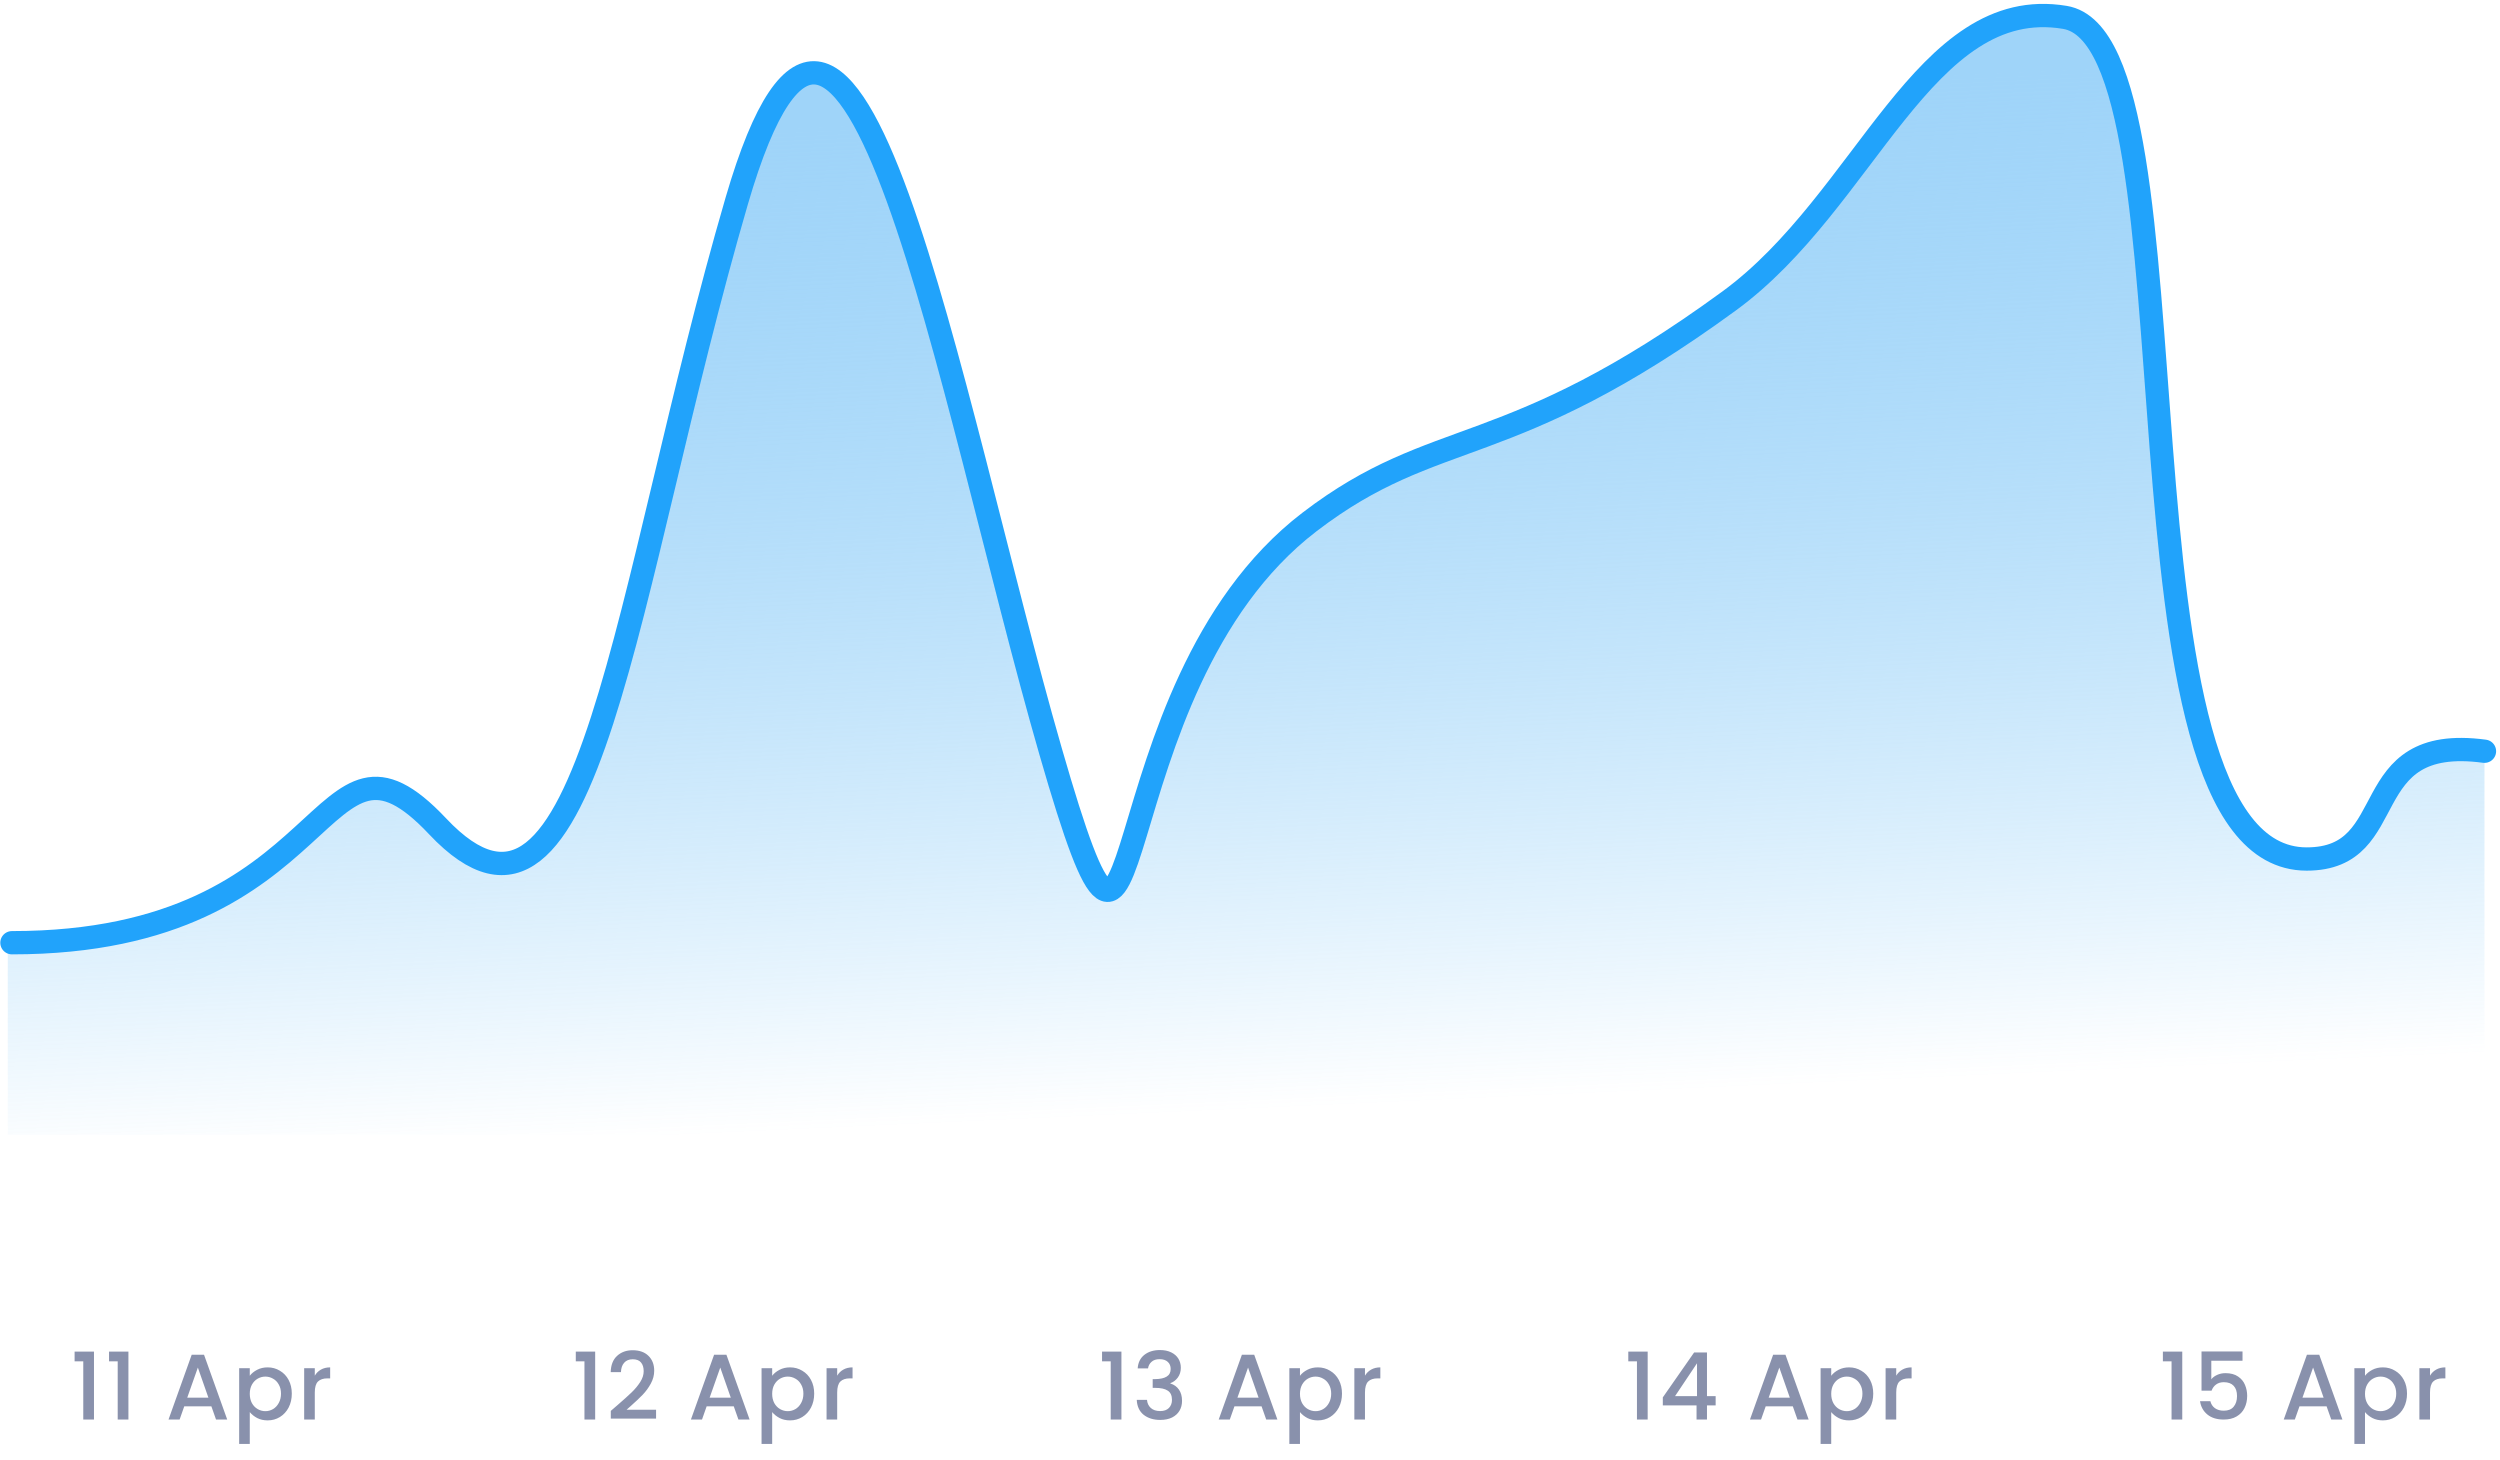 <svg width="322" height="188" viewBox="0 0 322 188" fill="none" xmlns="http://www.w3.org/2000/svg">
<path d="M9.609 175.338V174.09H12.105V182.838H10.725V175.338H9.609ZM14.044 175.338V174.09H16.54V182.838H15.16V175.338H14.044ZM27.225 181.134H23.733L23.133 182.838H21.705L24.693 174.486H26.277L29.265 182.838H27.825L27.225 181.134ZM26.841 180.018L25.485 176.142L24.117 180.018H26.841ZM32.172 177.198C32.404 176.894 32.72 176.638 33.12 176.43C33.52 176.222 33.972 176.118 34.476 176.118C35.052 176.118 35.576 176.262 36.048 176.55C36.528 176.83 36.904 177.226 37.176 177.738C37.448 178.25 37.584 178.838 37.584 179.502C37.584 180.166 37.448 180.762 37.176 181.29C36.904 181.81 36.528 182.218 36.048 182.514C35.576 182.802 35.052 182.946 34.476 182.946C33.972 182.946 33.524 182.846 33.132 182.646C32.74 182.438 32.42 182.182 32.172 181.878V185.982H30.804V176.226H32.172V177.198ZM36.192 179.502C36.192 179.046 36.096 178.654 35.904 178.326C35.72 177.99 35.472 177.738 35.16 177.57C34.856 177.394 34.528 177.306 34.176 177.306C33.832 177.306 33.504 177.394 33.192 177.57C32.888 177.746 32.64 178.002 32.448 178.338C32.264 178.674 32.172 179.07 32.172 179.526C32.172 179.982 32.264 180.382 32.448 180.726C32.64 181.062 32.888 181.318 33.192 181.494C33.504 181.67 33.832 181.758 34.176 181.758C34.528 181.758 34.856 181.67 35.16 181.494C35.472 181.31 35.72 181.046 35.904 180.702C36.096 180.358 36.192 179.958 36.192 179.502ZM40.545 177.186C40.745 176.85 41.009 176.59 41.337 176.406C41.673 176.214 42.069 176.118 42.525 176.118V177.534H42.177C41.641 177.534 41.233 177.67 40.953 177.942C40.681 178.214 40.545 178.686 40.545 179.358V182.838H39.177V176.226H40.545V177.186Z" fill="#8991AC"/>
<path d="M74.162 175.338V174.09H76.658V182.838H75.278V175.338H74.162ZM79.534 180.978C80.302 180.314 80.906 179.77 81.346 179.346C81.794 178.914 82.166 178.466 82.462 178.002C82.758 177.538 82.906 177.074 82.906 176.61C82.906 176.13 82.79 175.754 82.558 175.482C82.334 175.21 81.978 175.074 81.49 175.074C81.018 175.074 80.65 175.226 80.386 175.53C80.13 175.826 79.994 176.226 79.978 176.73H78.658C78.682 175.818 78.954 175.122 79.474 174.642C80.002 174.154 80.67 173.91 81.478 173.91C82.35 173.91 83.03 174.15 83.518 174.63C84.014 175.11 84.262 175.75 84.262 176.55C84.262 177.126 84.114 177.682 83.818 178.218C83.53 178.746 83.182 179.222 82.774 179.646C82.374 180.062 81.862 180.546 81.238 181.098L80.698 181.578H84.502V182.718H78.67V181.722L79.534 180.978ZM94.509 181.134H91.017L90.417 182.838H88.989L91.977 174.486H93.561L96.549 182.838H95.109L94.509 181.134ZM94.125 180.018L92.769 176.142L91.401 180.018H94.125ZM99.456 177.198C99.688 176.894 100.004 176.638 100.404 176.43C100.804 176.222 101.256 176.118 101.76 176.118C102.336 176.118 102.86 176.262 103.332 176.55C103.812 176.83 104.188 177.226 104.46 177.738C104.732 178.25 104.868 178.838 104.868 179.502C104.868 180.166 104.732 180.762 104.46 181.29C104.188 181.81 103.812 182.218 103.332 182.514C102.86 182.802 102.336 182.946 101.76 182.946C101.256 182.946 100.808 182.846 100.416 182.646C100.024 182.438 99.704 182.182 99.456 181.878V185.982H98.088V176.226H99.456V177.198ZM103.476 179.502C103.476 179.046 103.38 178.654 103.188 178.326C103.004 177.99 102.756 177.738 102.444 177.57C102.14 177.394 101.812 177.306 101.46 177.306C101.116 177.306 100.788 177.394 100.476 177.57C100.172 177.746 99.924 178.002 99.732 178.338C99.548 178.674 99.456 179.07 99.456 179.526C99.456 179.982 99.548 180.382 99.732 180.726C99.924 181.062 100.172 181.318 100.476 181.494C100.788 181.67 101.116 181.758 101.46 181.758C101.812 181.758 102.14 181.67 102.444 181.494C102.756 181.31 103.004 181.046 103.188 180.702C103.38 180.358 103.476 179.958 103.476 179.502ZM107.829 177.186C108.029 176.85 108.293 176.59 108.621 176.406C108.957 176.214 109.353 176.118 109.809 176.118V177.534H109.461C108.925 177.534 108.517 177.67 108.237 177.942C107.965 178.214 107.829 178.686 107.829 179.358V182.838H106.461V176.226H107.829V177.186Z" fill="#8991AC"/>
<path d="M141.943 175.338V174.09H144.439V182.838H143.059V175.338H141.943ZM146.534 176.25C146.582 175.506 146.866 174.926 147.386 174.51C147.914 174.094 148.586 173.886 149.402 173.886C149.962 173.886 150.446 173.986 150.854 174.186C151.262 174.386 151.57 174.658 151.778 175.002C151.986 175.346 152.09 175.734 152.09 176.166C152.09 176.662 151.958 177.086 151.694 177.438C151.43 177.79 151.114 178.026 150.746 178.146V178.194C151.218 178.338 151.586 178.602 151.85 178.986C152.114 179.362 152.246 179.846 152.246 180.438C152.246 180.91 152.138 181.33 151.922 181.698C151.706 182.066 151.386 182.358 150.962 182.574C150.538 182.782 150.03 182.886 149.438 182.886C148.574 182.886 147.862 182.666 147.302 182.226C146.75 181.778 146.454 181.138 146.414 180.306H147.734C147.766 180.73 147.93 181.078 148.226 181.35C148.522 181.614 148.922 181.746 149.426 181.746C149.914 181.746 150.29 181.614 150.554 181.35C150.818 181.078 150.95 180.73 150.95 180.306C150.95 179.746 150.77 179.35 150.41 179.118C150.058 178.878 149.514 178.758 148.778 178.758H148.466V177.63H148.79C149.438 177.622 149.93 177.514 150.266 177.306C150.61 177.098 150.782 176.77 150.782 176.322C150.782 175.938 150.658 175.634 150.41 175.41C150.162 175.178 149.81 175.062 149.354 175.062C148.906 175.062 148.558 175.178 148.31 175.41C148.062 175.634 147.914 175.914 147.866 176.25H146.534ZM162.489 181.134H158.997L158.397 182.838H156.969L159.957 174.486H161.541L164.529 182.838H163.089L162.489 181.134ZM162.105 180.018L160.749 176.142L159.381 180.018H162.105ZM167.436 177.198C167.668 176.894 167.984 176.638 168.384 176.43C168.784 176.222 169.236 176.118 169.74 176.118C170.316 176.118 170.84 176.262 171.312 176.55C171.792 176.83 172.168 177.226 172.44 177.738C172.712 178.25 172.848 178.838 172.848 179.502C172.848 180.166 172.712 180.762 172.44 181.29C172.168 181.81 171.792 182.218 171.312 182.514C170.84 182.802 170.316 182.946 169.74 182.946C169.236 182.946 168.788 182.846 168.396 182.646C168.004 182.438 167.684 182.182 167.436 181.878V185.982H166.068V176.226H167.436V177.198ZM171.456 179.502C171.456 179.046 171.36 178.654 171.168 178.326C170.984 177.99 170.736 177.738 170.424 177.57C170.12 177.394 169.792 177.306 169.44 177.306C169.096 177.306 168.768 177.394 168.456 177.57C168.152 177.746 167.904 178.002 167.712 178.338C167.528 178.674 167.436 179.07 167.436 179.526C167.436 179.982 167.528 180.382 167.712 180.726C167.904 181.062 168.152 181.318 168.456 181.494C168.768 181.67 169.096 181.758 169.44 181.758C169.792 181.758 170.12 181.67 170.424 181.494C170.736 181.31 170.984 181.046 171.168 180.702C171.36 180.358 171.456 179.958 171.456 179.502ZM175.809 177.186C176.009 176.85 176.273 176.59 176.601 176.406C176.937 176.214 177.333 176.118 177.789 176.118V177.534H177.441C176.905 177.534 176.497 177.67 176.217 177.942C175.945 178.214 175.809 178.686 175.809 179.358V182.838H174.441V176.226H175.809V177.186Z" fill="#8991AC"/>
<path d="M209.724 175.338V174.09H212.22V182.838H210.84V175.338H209.724ZM214.171 181.014V179.982L218.203 174.198H219.859V179.826H220.975V181.014H219.859V182.838H218.515V181.014H214.171ZM218.575 175.59L215.743 179.826H218.575V175.59ZM230.914 181.134H227.422L226.822 182.838H225.394L228.382 174.486H229.966L232.954 182.838H231.514L230.914 181.134ZM230.53 180.018L229.174 176.142L227.806 180.018H230.53ZM235.861 177.198C236.093 176.894 236.409 176.638 236.809 176.43C237.209 176.222 237.661 176.118 238.165 176.118C238.741 176.118 239.265 176.262 239.737 176.55C240.217 176.83 240.593 177.226 240.865 177.738C241.137 178.25 241.273 178.838 241.273 179.502C241.273 180.166 241.137 180.762 240.865 181.29C240.593 181.81 240.217 182.218 239.737 182.514C239.265 182.802 238.741 182.946 238.165 182.946C237.661 182.946 237.213 182.846 236.821 182.646C236.429 182.438 236.109 182.182 235.861 181.878V185.982H234.493V176.226H235.861V177.198ZM239.881 179.502C239.881 179.046 239.785 178.654 239.593 178.326C239.409 177.99 239.161 177.738 238.849 177.57C238.545 177.394 238.217 177.306 237.865 177.306C237.521 177.306 237.193 177.394 236.881 177.57C236.577 177.746 236.329 178.002 236.137 178.338C235.953 178.674 235.861 179.07 235.861 179.526C235.861 179.982 235.953 180.382 236.137 180.726C236.329 181.062 236.577 181.318 236.881 181.494C237.193 181.67 237.521 181.758 237.865 181.758C238.217 181.758 238.545 181.67 238.849 181.494C239.161 181.31 239.409 181.046 239.593 180.702C239.785 180.358 239.881 179.958 239.881 179.502ZM244.234 177.186C244.434 176.85 244.698 176.59 245.026 176.406C245.362 176.214 245.758 176.118 246.214 176.118V177.534H245.866C245.33 177.534 244.922 177.67 244.642 177.942C244.37 178.214 244.234 178.686 244.234 179.358V182.838H242.866V176.226H244.234V177.186Z" fill="#8991AC"/>
<path d="M278.58 175.338V174.09H281.076V182.838H279.696V175.338H278.58ZM288.836 175.266H284.816V177.654C284.984 177.43 285.232 177.242 285.56 177.09C285.896 176.938 286.252 176.862 286.628 176.862C287.3 176.862 287.844 177.006 288.26 177.294C288.684 177.582 288.984 177.946 289.16 178.386C289.344 178.826 289.436 179.29 289.436 179.778C289.436 180.37 289.32 180.898 289.088 181.362C288.864 181.818 288.524 182.178 288.068 182.442C287.62 182.706 287.068 182.838 286.412 182.838C285.54 182.838 284.84 182.622 284.312 182.19C283.784 181.758 283.468 181.186 283.364 180.474H284.696C284.784 180.85 284.98 181.15 285.284 181.374C285.588 181.59 285.968 181.698 286.424 181.698C286.992 181.698 287.416 181.526 287.696 181.182C287.984 180.838 288.128 180.382 288.128 179.814C288.128 179.238 287.984 178.798 287.696 178.494C287.408 178.182 286.984 178.026 286.424 178.026C286.032 178.026 285.7 178.126 285.428 178.326C285.164 178.518 284.972 178.782 284.852 179.118H283.556V174.066H288.836V175.266ZM299.665 181.134H296.173L295.573 182.838H294.145L297.133 174.486H298.717L301.705 182.838H300.265L299.665 181.134ZM299.281 180.018L297.925 176.142L296.557 180.018H299.281ZM304.612 177.198C304.844 176.894 305.16 176.638 305.56 176.43C305.96 176.222 306.412 176.118 306.916 176.118C307.492 176.118 308.016 176.262 308.488 176.55C308.968 176.83 309.344 177.226 309.616 177.738C309.888 178.25 310.024 178.838 310.024 179.502C310.024 180.166 309.888 180.762 309.616 181.29C309.344 181.81 308.968 182.218 308.488 182.514C308.016 182.802 307.492 182.946 306.916 182.946C306.412 182.946 305.964 182.846 305.572 182.646C305.18 182.438 304.86 182.182 304.612 181.878V185.982H303.244V176.226H304.612V177.198ZM308.632 179.502C308.632 179.046 308.536 178.654 308.344 178.326C308.16 177.99 307.912 177.738 307.6 177.57C307.296 177.394 306.968 177.306 306.616 177.306C306.272 177.306 305.944 177.394 305.632 177.57C305.328 177.746 305.08 178.002 304.888 178.338C304.704 178.674 304.612 179.07 304.612 179.526C304.612 179.982 304.704 180.382 304.888 180.726C305.08 181.062 305.328 181.318 305.632 181.494C305.944 181.67 306.272 181.758 306.616 181.758C306.968 181.758 307.296 181.67 307.6 181.494C307.912 181.31 308.16 181.046 308.344 180.702C308.536 180.358 308.632 179.958 308.632 179.502ZM312.985 177.186C313.185 176.85 313.449 176.59 313.777 176.406C314.113 176.214 314.509 176.118 314.965 176.118V177.534H314.617C314.081 177.534 313.673 177.67 313.393 177.942C313.121 178.214 312.985 178.686 312.985 179.358V182.838H311.617V176.226H312.985V177.186Z" fill="#8991AC"/>
<path d="M94.895 25.867C80.327 75.814 74.58 128.704 56.36 106.426C46.187 93.988 37.22 111.814 24.669 117.12C12.375 122.317 1 121.423 1 121.423V146.169H320V96.759C303.074 94.493 309.562 110.641 297.1 110.641C270.069 110.641 284.551 5.334 265.956 2.237C247.815 -0.785 240.362 25.867 222.721 38.757C194.054 59.702 185.089 54.659 168.677 67.221C140.239 88.987 148.469 142.409 135.311 96.759C122.152 51.109 109.464 -24.079 94.895 25.867Z" fill="url(#paint0_linear_37_438)"/>
<path d="M1.538 121.423C44.035 121.423 40.57 89.67 56.36 106.426C76.098 127.372 80.327 75.814 94.895 25.867C109.464 -24.079 122.152 51.109 135.311 96.759C148.469 142.409 140.24 88.987 168.677 67.221C185.089 54.659 194.054 59.702 222.721 38.757C240.362 25.867 247.815 -0.785 265.956 2.237C284.551 5.334 270.069 110.641 297.1 110.641C309.562 110.641 303.074 94.493 320 96.759" stroke="#21A3FB" stroke-width="3" stroke-linecap="round"/>
<defs>
<linearGradient id="paint0_linear_37_438" x1="85.995" y1="17.062" x2="91.912" y2="146.169" gradientUnits="userSpaceOnUse">
<stop stop-color="#9FD4F9"/>
<stop offset="1" stop-color="#57B5F4" stop-opacity="0"/>
</linearGradient>
</defs>
</svg>
